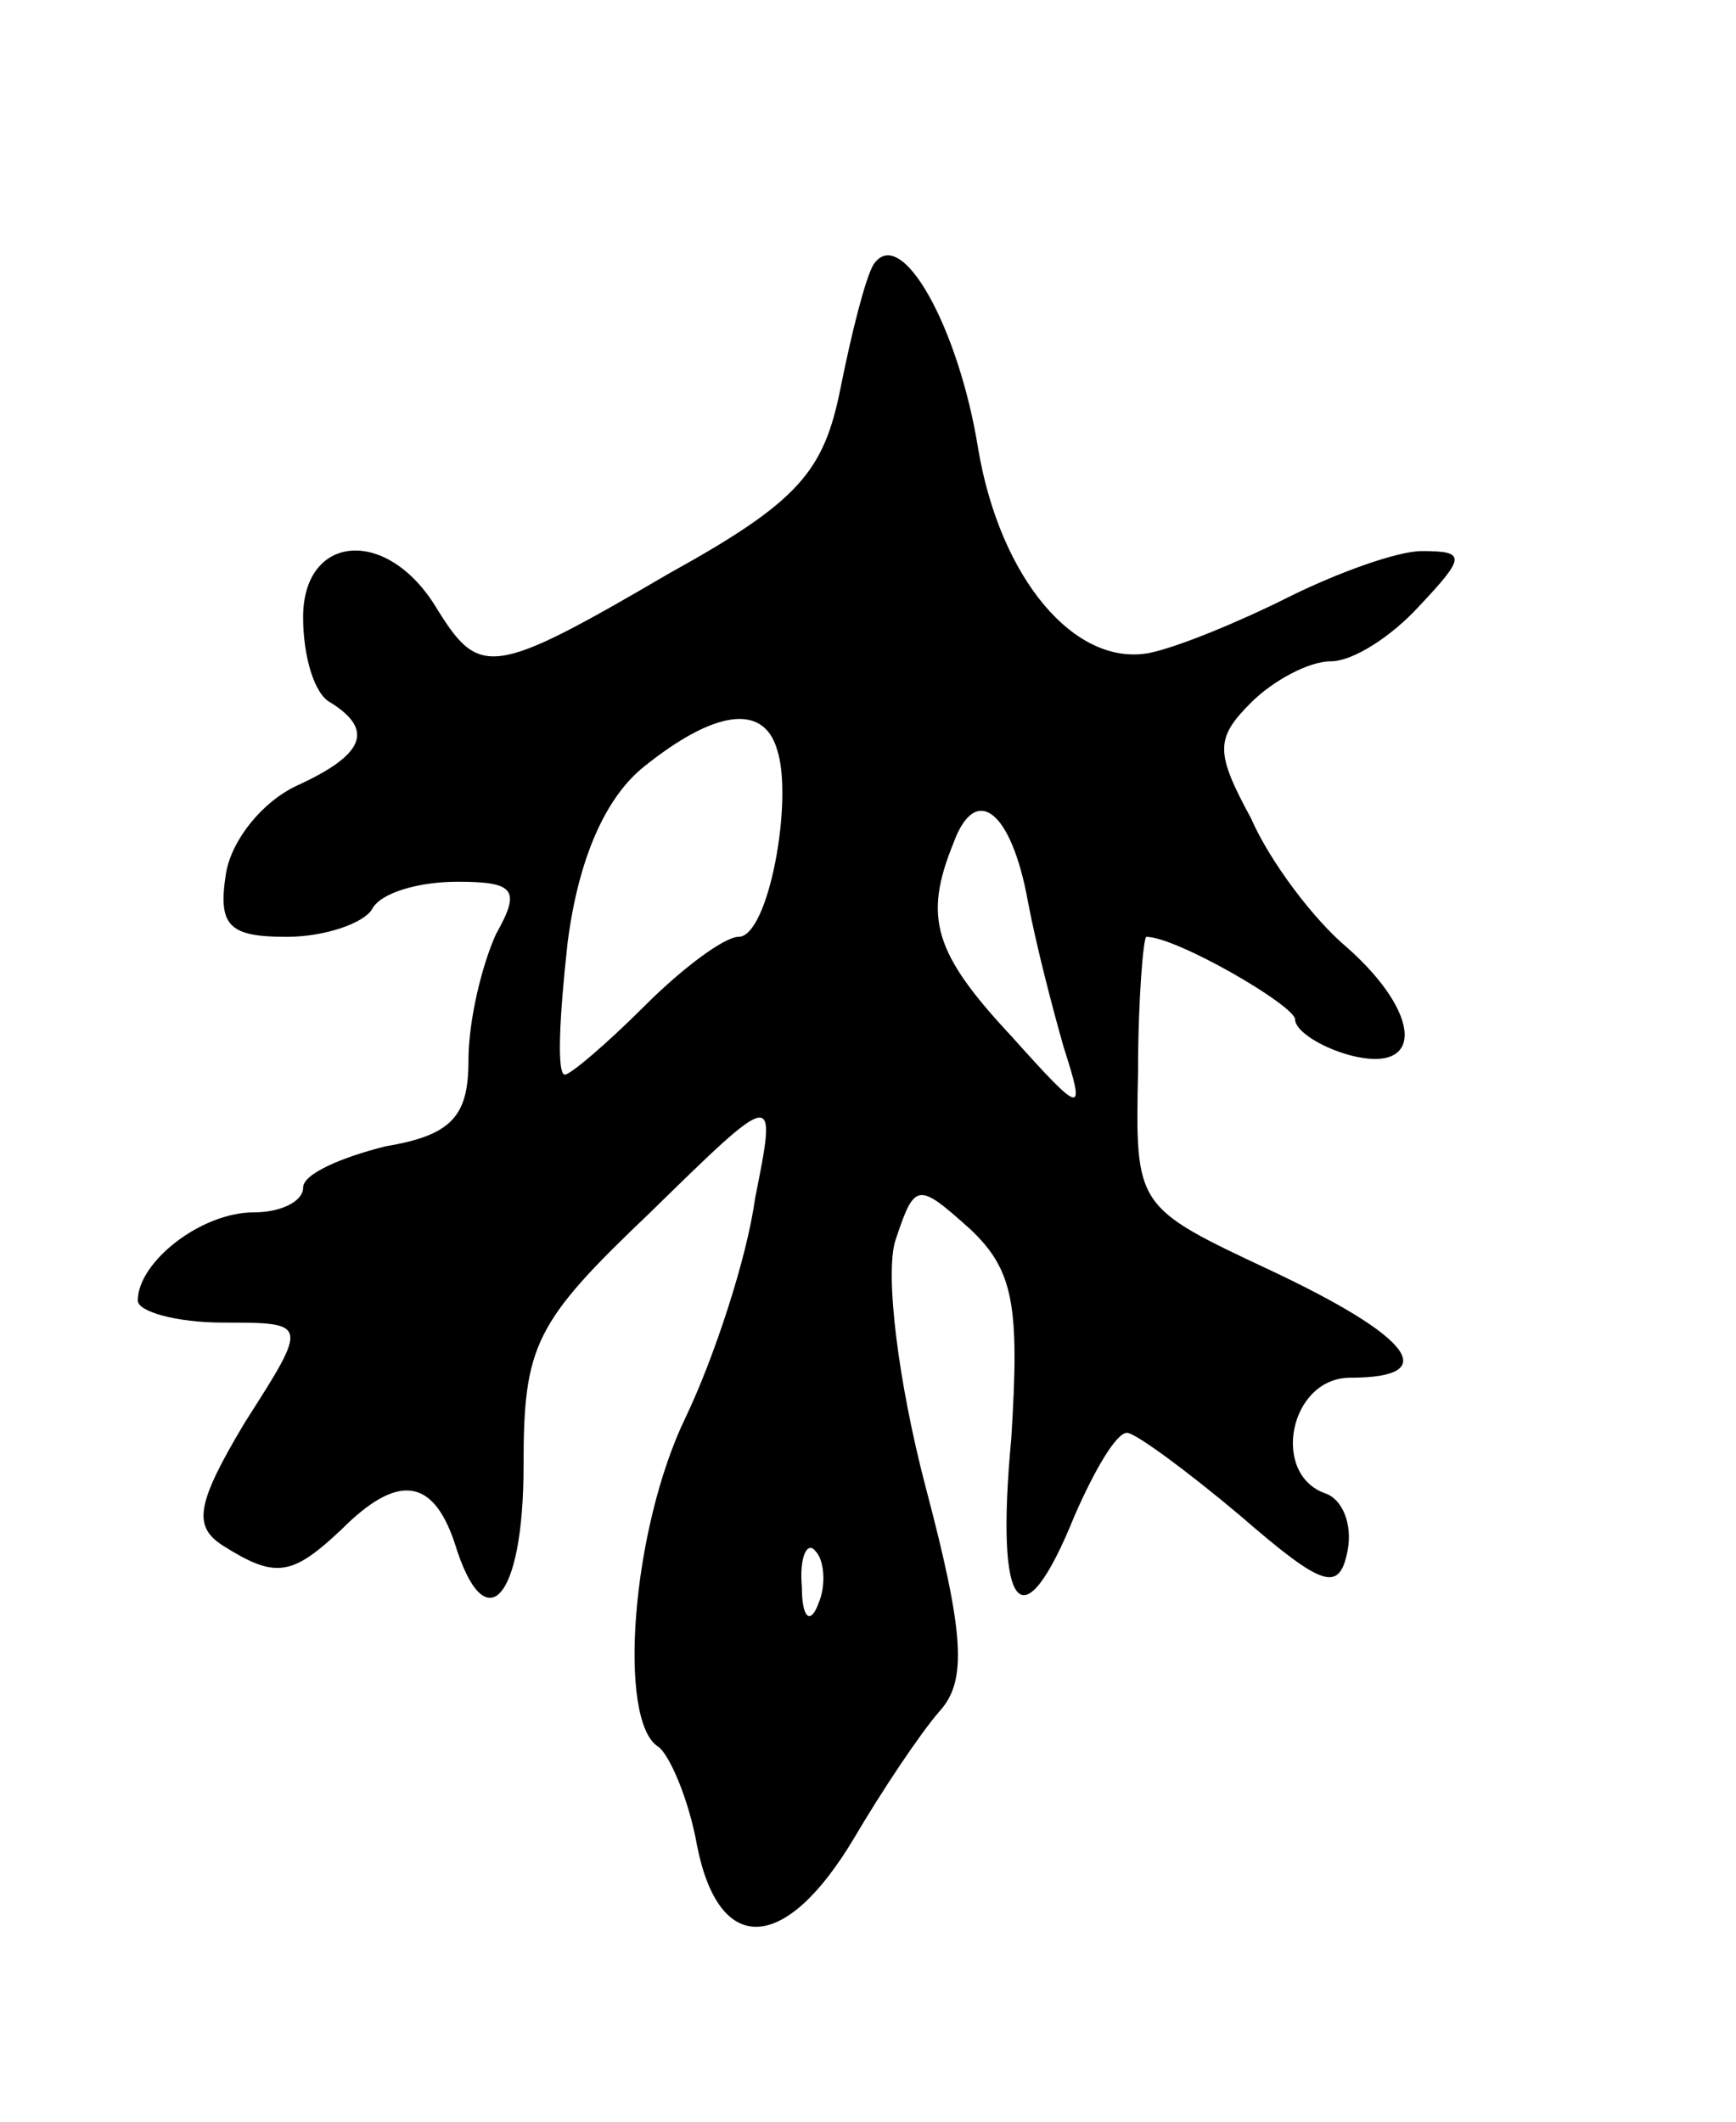 <svg version="1.0" xmlns="http://www.w3.org/2000/svg"
 width="63pt" height="77pt" viewBox="0 0 63 77"
 preserveAspectRatio="xMidYMid meet">
<g transform="translate(0,77) scale(0.1,-0.1)"
fill="#000000" stroke="none">
<path d="M317 674 c-3 -5 -8 -25 -12 -45 -6 -30 -15 -41 -62 -67 -65 -38 -69
-38 -85 -12 -18 29 -48 26 -48 -4 0 -14 4 -28 10 -31 16 -10 12 -19 -12 -30
-13 -6 -24 -20 -26 -32 -3 -19 1 -23 22 -23 14 0 28 5 31 10 3 6 17 10 31 10
21 0 23 -3 14 -19 -5 -11 -10 -31 -10 -46 0 -20 -6 -27 -30 -31 -16 -4 -30
-10 -30 -15 0 -5 -8 -9 -18 -9 -19 0 -42 -18 -42 -32 0 -4 14 -8 31 -8 31 0
31 0 8 -36 -18 -30 -19 -38 -8 -45 19 -12 25 -11 43 6 20 20 33 19 41 -5 11
-36 25 -21 25 28 0 44 4 52 46 92 46 45 46 45 38 5 -3 -22 -15 -58 -25 -79
-20 -41 -25 -111 -10 -120 4 -3 11 -19 14 -36 8 -40 32 -39 57 3 10 17 24 38
31 46 10 11 9 28 -5 81 -10 38 -15 78 -11 90 7 21 8 21 27 4 16 -15 18 -28 15
-76 -6 -64 4 -75 23 -28 7 16 15 30 19 30 3 0 22 -14 41 -30 30 -26 36 -28 39
-13 2 10 -2 19 -8 21 -20 7 -13 42 9 42 34 0 22 15 -29 39 -49 23 -49 23 -48
72 0 27 2 49 3 49 11 0 54 -25 54 -30 0 -4 9 -10 20 -13 27 -7 26 15 -1 39
-12 10 -28 31 -35 47 -13 24 -13 29 0 42 8 8 21 15 29 15 8 0 22 9 32 20 17
18 17 20 1 20 -9 0 -31 -8 -49 -17 -18 -9 -40 -18 -50 -20 -27 -5 -54 27 -62
74 -7 44 -28 82 -38 67z m-35 -176 c6 -18 -3 -68 -14 -68 -5 0 -20 -11 -34
-25 -14 -14 -27 -25 -29 -25 -3 0 -2 21 1 48 4 31 14 53 28 64 25 20 43 23 48
6z m91 -55 c3 -16 9 -39 13 -53 8 -25 7 -25 -19 4 -28 30 -32 43 -21 70 8 22
21 12 27 -21z m-76 -255 c-3 -8 -6 -5 -6 6 -1 11 2 17 5 13 3 -3 4 -12 1 -19z"/>
</g>
</svg>
